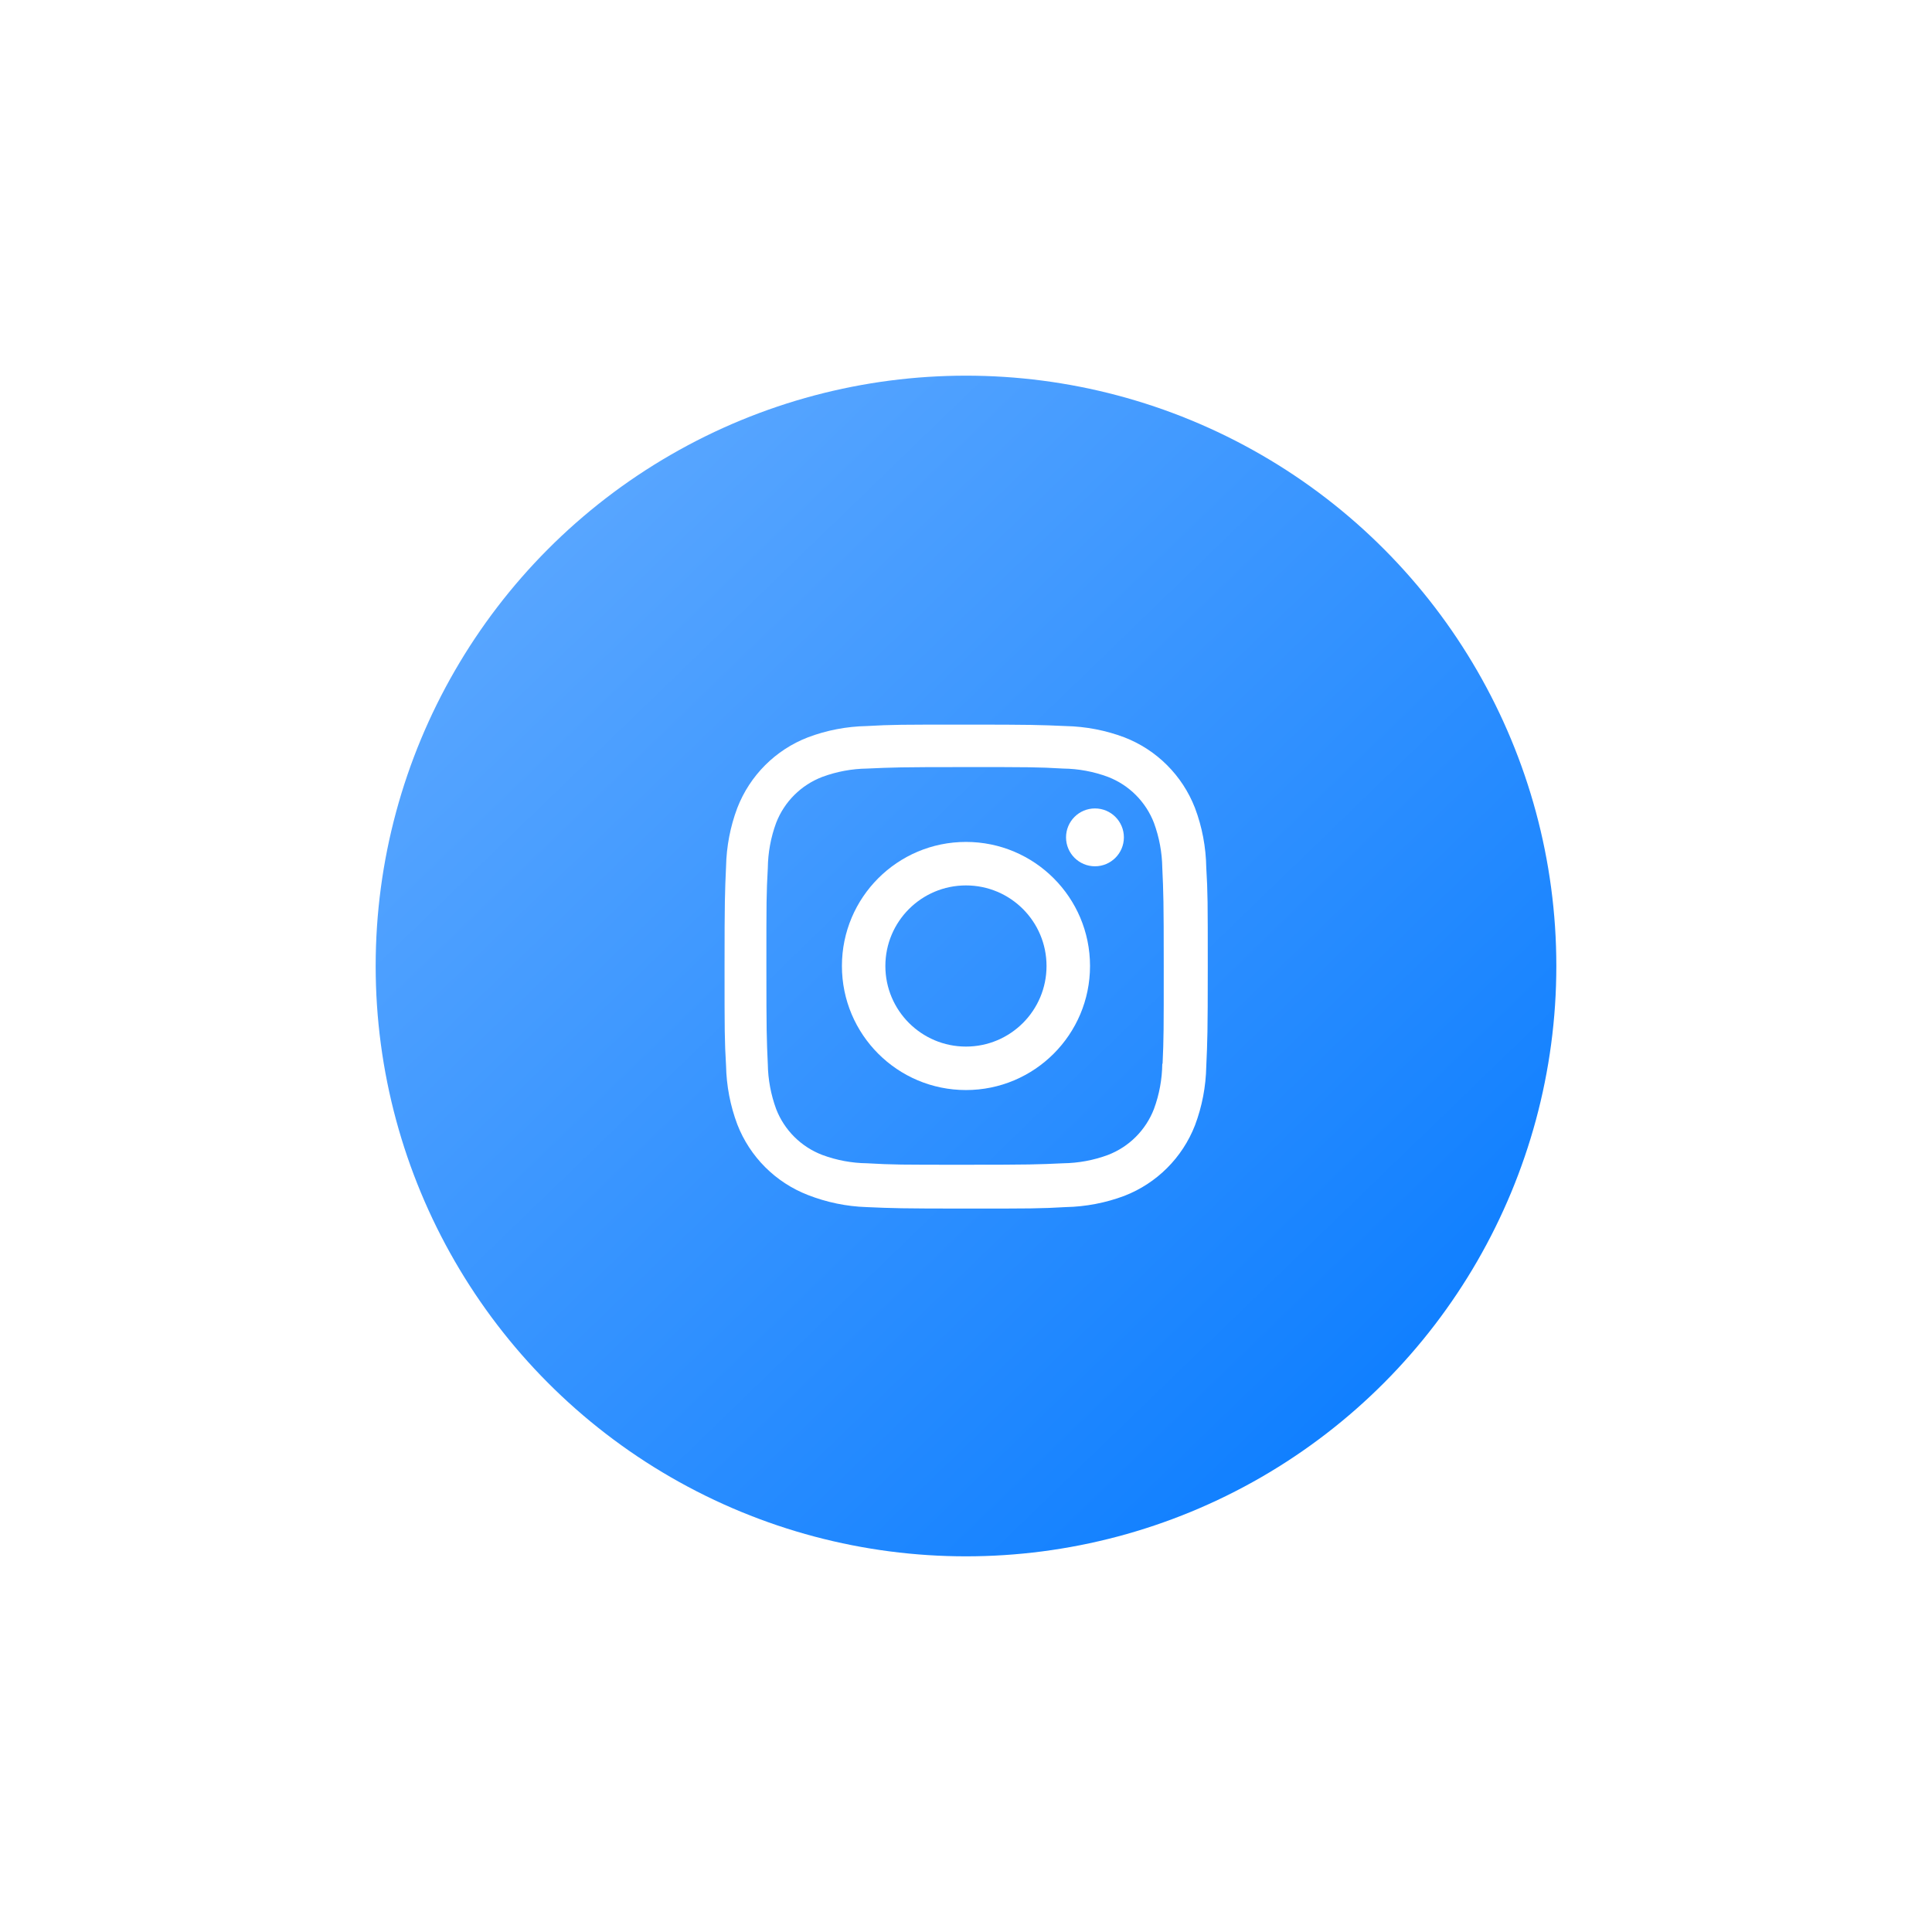 <svg width="72" height="72" viewBox="0 0 72 72" fill="none" xmlns="http://www.w3.org/2000/svg">
<g filter="url(#filter0_d)">
<circle cx="36" cy="31" r="22" fill="url(#paint0_linear)"/>
<path d="M35.999 26.376C33.445 26.376 31.376 28.446 31.376 30.999C31.376 33.553 33.445 35.623 35.999 35.623C38.551 35.623 40.622 33.553 40.622 30.999C40.622 28.446 38.551 26.376 35.999 26.376ZM35.999 34.003C34.34 34.003 32.995 32.658 32.995 31C32.995 29.341 34.34 27.997 35.999 27.997C37.658 27.997 39.001 29.341 39.001 31C39.001 32.658 37.658 34.003 35.999 34.003Z" fill="white"/>
<path d="M40.806 27.284C41.401 27.284 41.884 26.801 41.884 26.206C41.884 25.61 41.401 25.128 40.806 25.128C40.211 25.128 39.728 25.61 39.728 26.206C39.728 26.801 40.211 27.284 40.806 27.284Z" fill="white"/>
<path d="M44.533 25.11C44.064 23.901 43.109 22.945 41.9 22.478C41.201 22.215 40.462 22.074 39.714 22.058C38.751 22.016 38.446 22.004 36.004 22.004C33.562 22.004 33.249 22.004 32.294 22.058C31.548 22.073 30.809 22.214 30.11 22.478C28.9 22.945 27.945 23.901 27.477 25.11C27.214 25.81 27.073 26.548 27.058 27.296C27.015 28.258 27.002 28.563 27.002 31.006C27.002 33.448 27.002 33.759 27.058 34.716C27.073 35.464 27.214 36.202 27.477 36.903C27.946 38.111 28.901 39.067 30.111 39.535C30.807 39.807 31.546 39.961 32.296 39.985C33.259 40.027 33.564 40.04 36.006 40.04C38.448 40.04 38.761 40.04 39.716 39.985C40.463 39.97 41.202 39.828 41.902 39.566C43.111 39.097 44.066 38.142 44.535 36.933C44.798 36.233 44.939 35.495 44.954 34.747C44.997 33.785 45.01 33.48 45.01 31.037C45.01 28.594 45.01 28.284 44.954 27.327C44.941 26.569 44.801 25.818 44.533 25.11ZM43.315 34.642C43.308 35.218 43.204 35.789 43.004 36.33C42.699 37.117 42.078 37.739 41.292 38.041C40.757 38.24 40.193 38.344 39.622 38.352C38.672 38.396 38.404 38.407 35.968 38.407C33.53 38.407 33.281 38.407 32.313 38.352C31.744 38.345 31.178 38.24 30.644 38.041C29.855 37.74 29.23 37.118 28.925 36.33C28.729 35.796 28.623 35.231 28.614 34.661C28.571 33.711 28.561 33.443 28.561 31.007C28.561 28.57 28.561 28.321 28.614 27.352C28.621 26.776 28.725 26.206 28.925 25.665C29.23 24.876 29.855 24.255 30.644 23.953C31.178 23.755 31.744 23.65 32.313 23.642C33.264 23.599 33.531 23.587 35.968 23.587C38.405 23.587 38.655 23.587 39.622 23.642C40.193 23.649 40.757 23.754 41.292 23.953C42.078 24.256 42.699 24.878 43.004 25.665C43.2 26.199 43.306 26.764 43.315 27.334C43.358 28.285 43.369 28.552 43.369 30.989C43.369 33.425 43.369 33.687 43.326 34.643H43.315V34.642Z" fill="white"/>
</g>
<defs>
<filter id="filter0_d" x="0" y="0" width="72" height="72" filterUnits="userSpaceOnUse" color-interpolation-filters="sRGB">
<feFlood flood-opacity="0" result="BackgroundImageFix"/>
<feColorMatrix in="SourceAlpha" type="matrix" values="0 0 0 0 0 0 0 0 0 0 0 0 0 0 0 0 0 0 127 0" result="hardAlpha"/>
<feOffset dy="5"/>
<feGaussianBlur stdDeviation="7"/>
<feColorMatrix type="matrix" values="0 0 0 0 1 0 0 0 0 0.659 0 0 0 0 0 0 0 0 0.2 0"/>
<feBlend mode="normal" in2="BackgroundImageFix" result="effect1_dropShadow"/>
<feBlend mode="normal" in="SourceGraphic" in2="effect1_dropShadow" result="shape"/>
</filter>
<linearGradient id="paint0_linear" x1="14" y1="9" x2="58" y2="54.503" gradientUnits="userSpaceOnUse">
<stop stop-color="#66ADFF"/>
<stop offset="1" stop-color="#0077FF"/>
</linearGradient>
</defs>
</svg>
